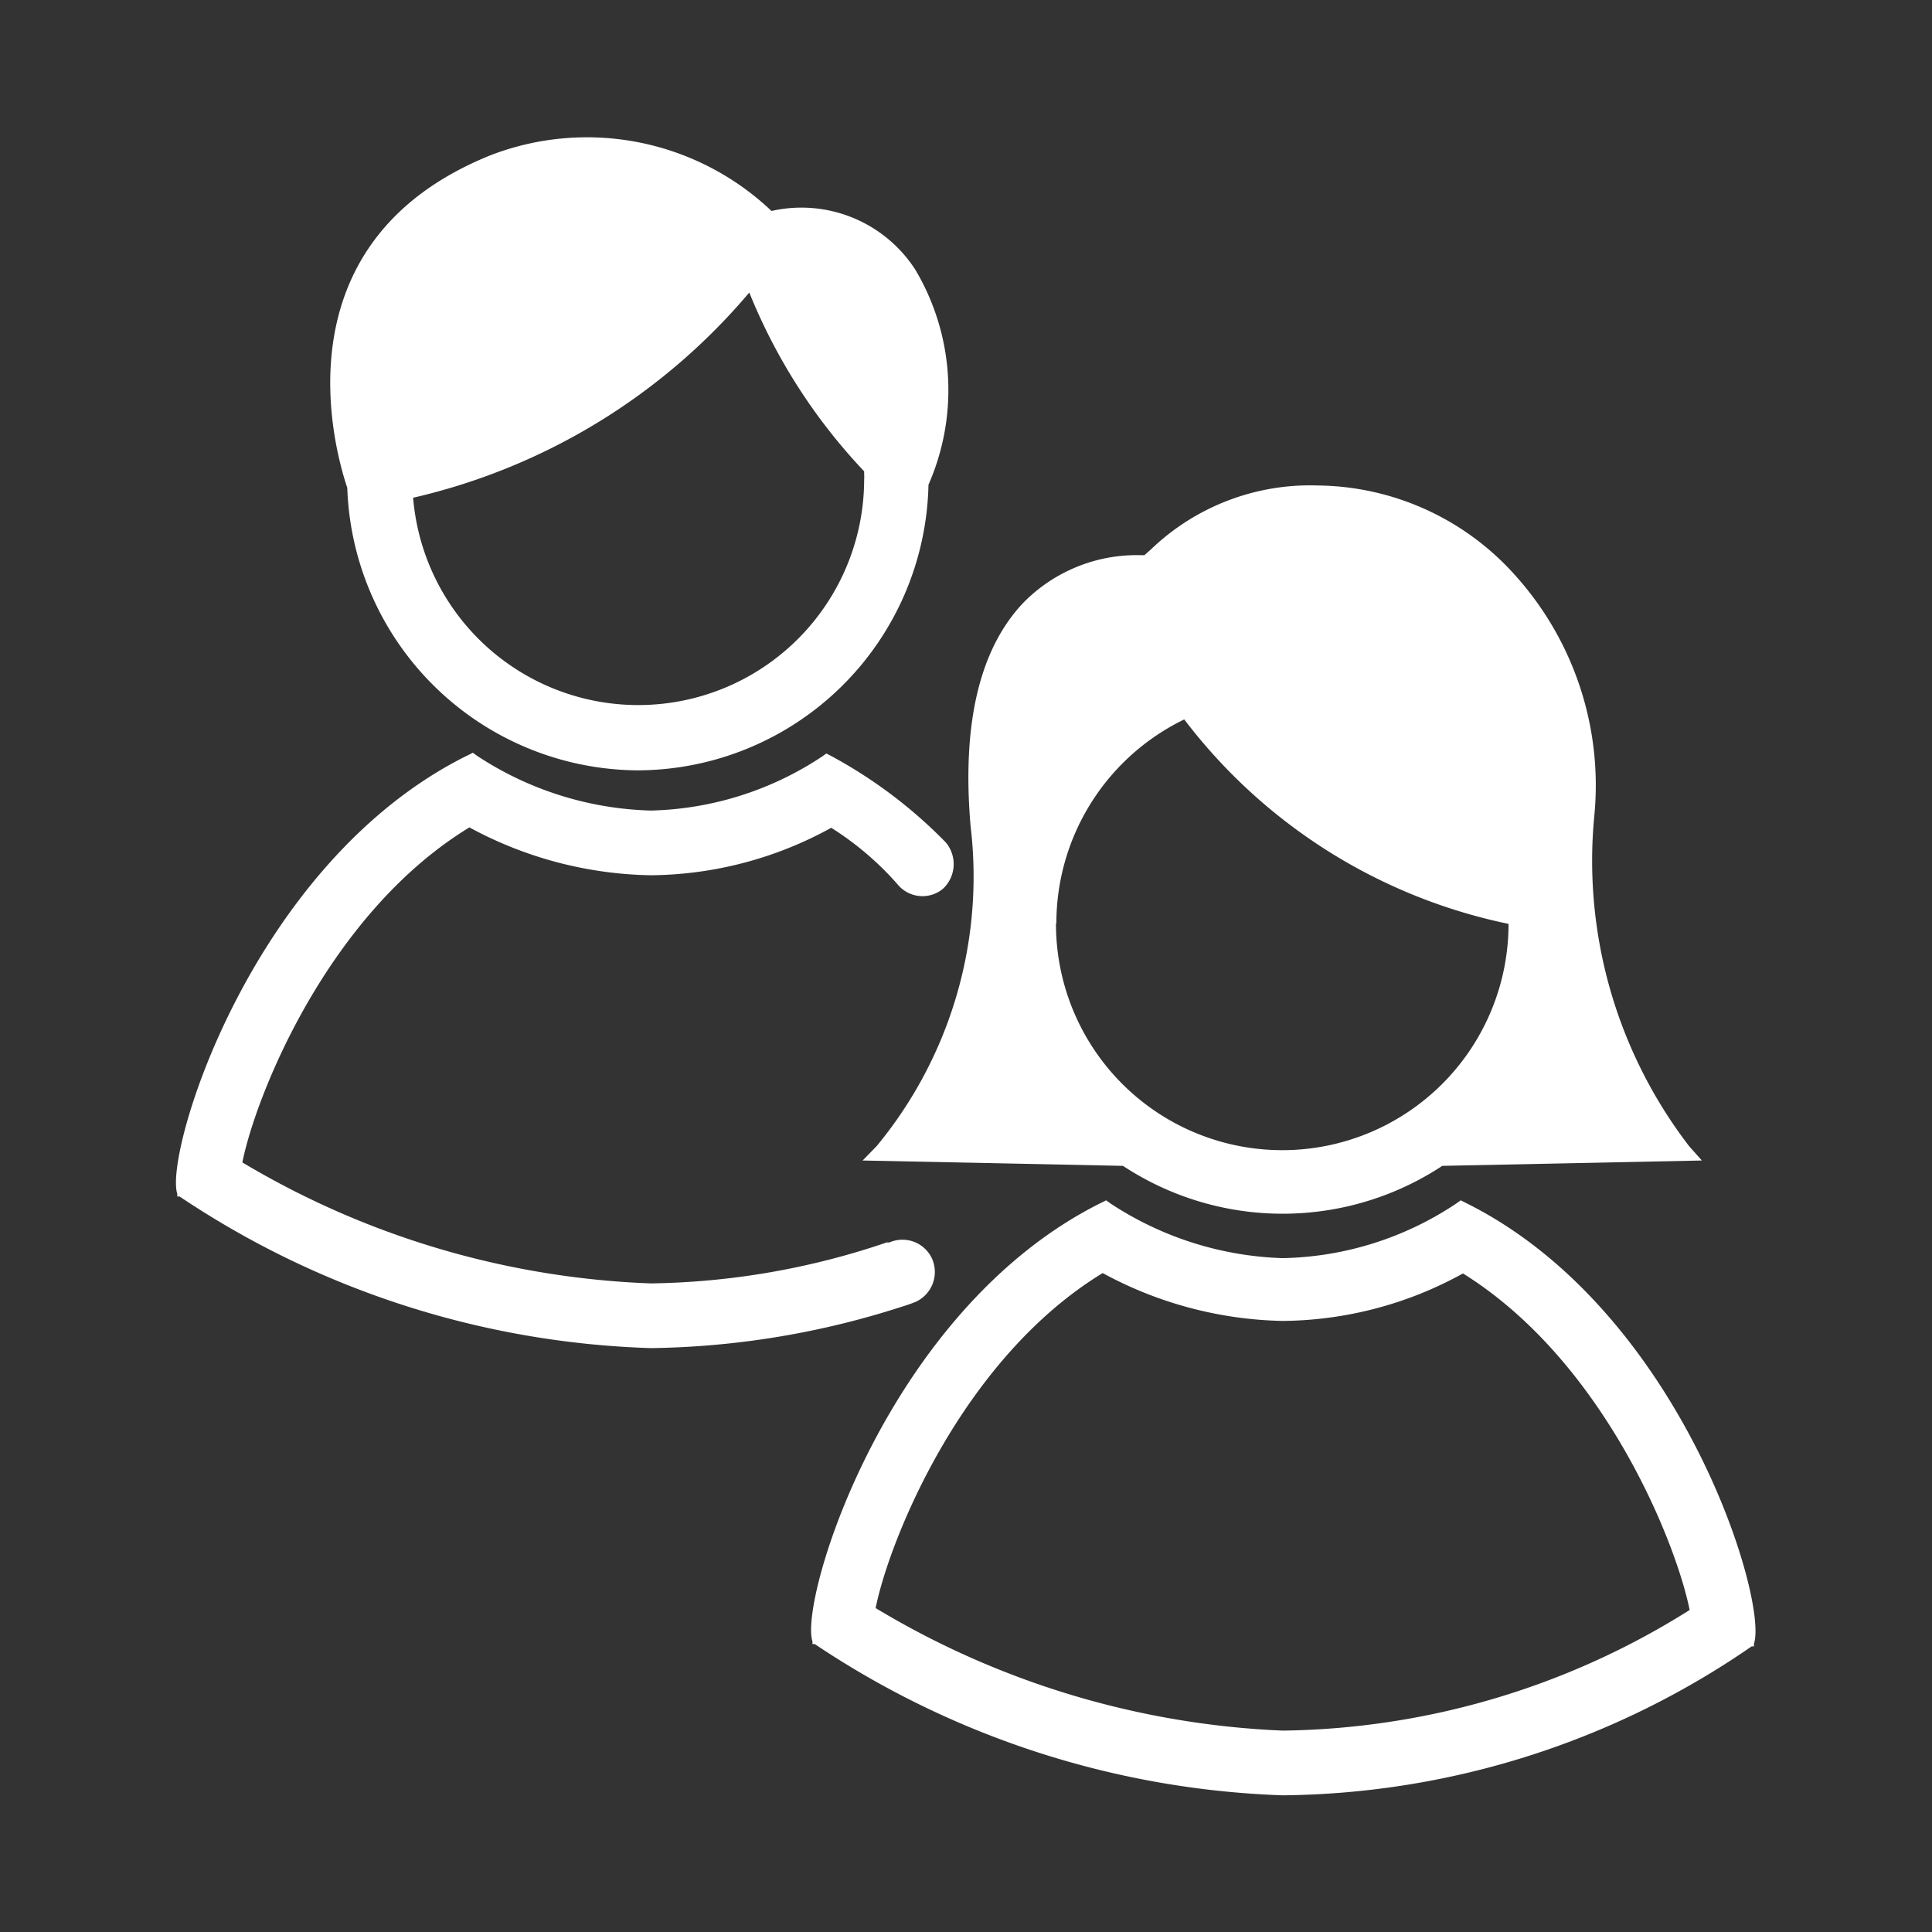 <svg id="Layer_1" data-name="Layer 1" xmlns="http://www.w3.org/2000/svg" viewBox="0 0 50.46 50.46"><rect x="0" y="0" width="50.46" height="50.46" fill="#333333" stroke="none"/><defs><style>.cls-1{fill:#fff;}</style></defs><title>genero</title><path class="cls-1" d="M16.66,20.12a7.62,7.62,0,0,0,7.59-7.46,6.15,6.15,0,0,0-.34-5.61,3.54,3.54,0,0,0-3.76-1.54,7,7,0,0,0-7.3-1.47C7.09,6.33,8.8,11.94,9.07,12.74A7.64,7.64,0,0,0,16.66,20.12ZM19.57,7.64a14.9,14.9,0,0,0,3,4.67v.07a1.1,1.1,0,0,1,0,.15A5.9,5.9,0,0,1,10.79,13,16.26,16.26,0,0,0,19.57,7.64Z"/><path class="cls-1" d="M38.27,31.41l-.12-.06-.11.08a8.44,8.44,0,0,1-4.54,1.43A8.66,8.66,0,0,1,29,31.43l-.11-.08-.12.06c-5.61,2.78-7.91,10.39-7.55,11.46l0,.07.06,0A23.37,23.37,0,0,0,33.5,46.89,21.9,21.9,0,0,0,45.75,43l.06,0,0-.07C46.19,41.8,43.89,34.19,38.27,31.41Zm5.86,10.64A20.38,20.38,0,0,1,33.5,45.2,22.41,22.41,0,0,1,22.87,42c.34-1.71,2.22-6.49,5.93-8.75a10.24,10.24,0,0,0,4.7,1.25,9.89,9.89,0,0,0,4.71-1.24C41.92,35.57,43.79,40.34,44.13,42.05Z"/><path class="cls-1" d="M22.9,29.93l-.37.38,6.8.14a7.58,7.58,0,0,0,8.34,0l6.78-.14-.33-.37a12.23,12.23,0,0,1-2.48-8.63A8.2,8.2,0,0,0,39.55,15a7,7,0,0,0-5.13-2.32,6,6,0,0,0-4.35,1.66l-.18.16h-.1a4.15,4.15,0,0,0-3.06,1.24c-1.15,1.21-1.61,3.17-1.38,5.84A11.05,11.05,0,0,1,22.9,29.93Zm4.69-5.83a5.92,5.92,0,0,1,3.34-5.31,14.28,14.28,0,0,0,8.47,5.34,5.91,5.91,0,0,1-11.82,0Z"/><path class="cls-1" d="M23.92,34a.86.86,0,0,0,.43-1.11.85.85,0,0,0-1.12-.44h0l-.07,0A19.91,19.91,0,0,1,17,33.52,22.4,22.4,0,0,1,6.33,30.36c.34-1.71,2.22-6.49,5.93-8.75A10.27,10.27,0,0,0,17,22.86a9.91,9.91,0,0,0,4.71-1.24,7.92,7.92,0,0,1,1.77,1.52.84.84,0,0,0,1.14.08h0A.88.88,0,0,0,24.7,22a12.41,12.41,0,0,0-3-2.26l-.12-.06-.11.08A8.44,8.44,0,0,1,17,21.17a8.66,8.66,0,0,1-4.54-1.43l-.11-.08-.12.06C6.58,22.5,4.28,30.12,4.63,31.18l0,.07.06,0A23.38,23.38,0,0,0,17,35.21a22.19,22.19,0,0,0,6.58-1.09A3.9,3.9,0,0,0,23.92,34Z"/></svg>
